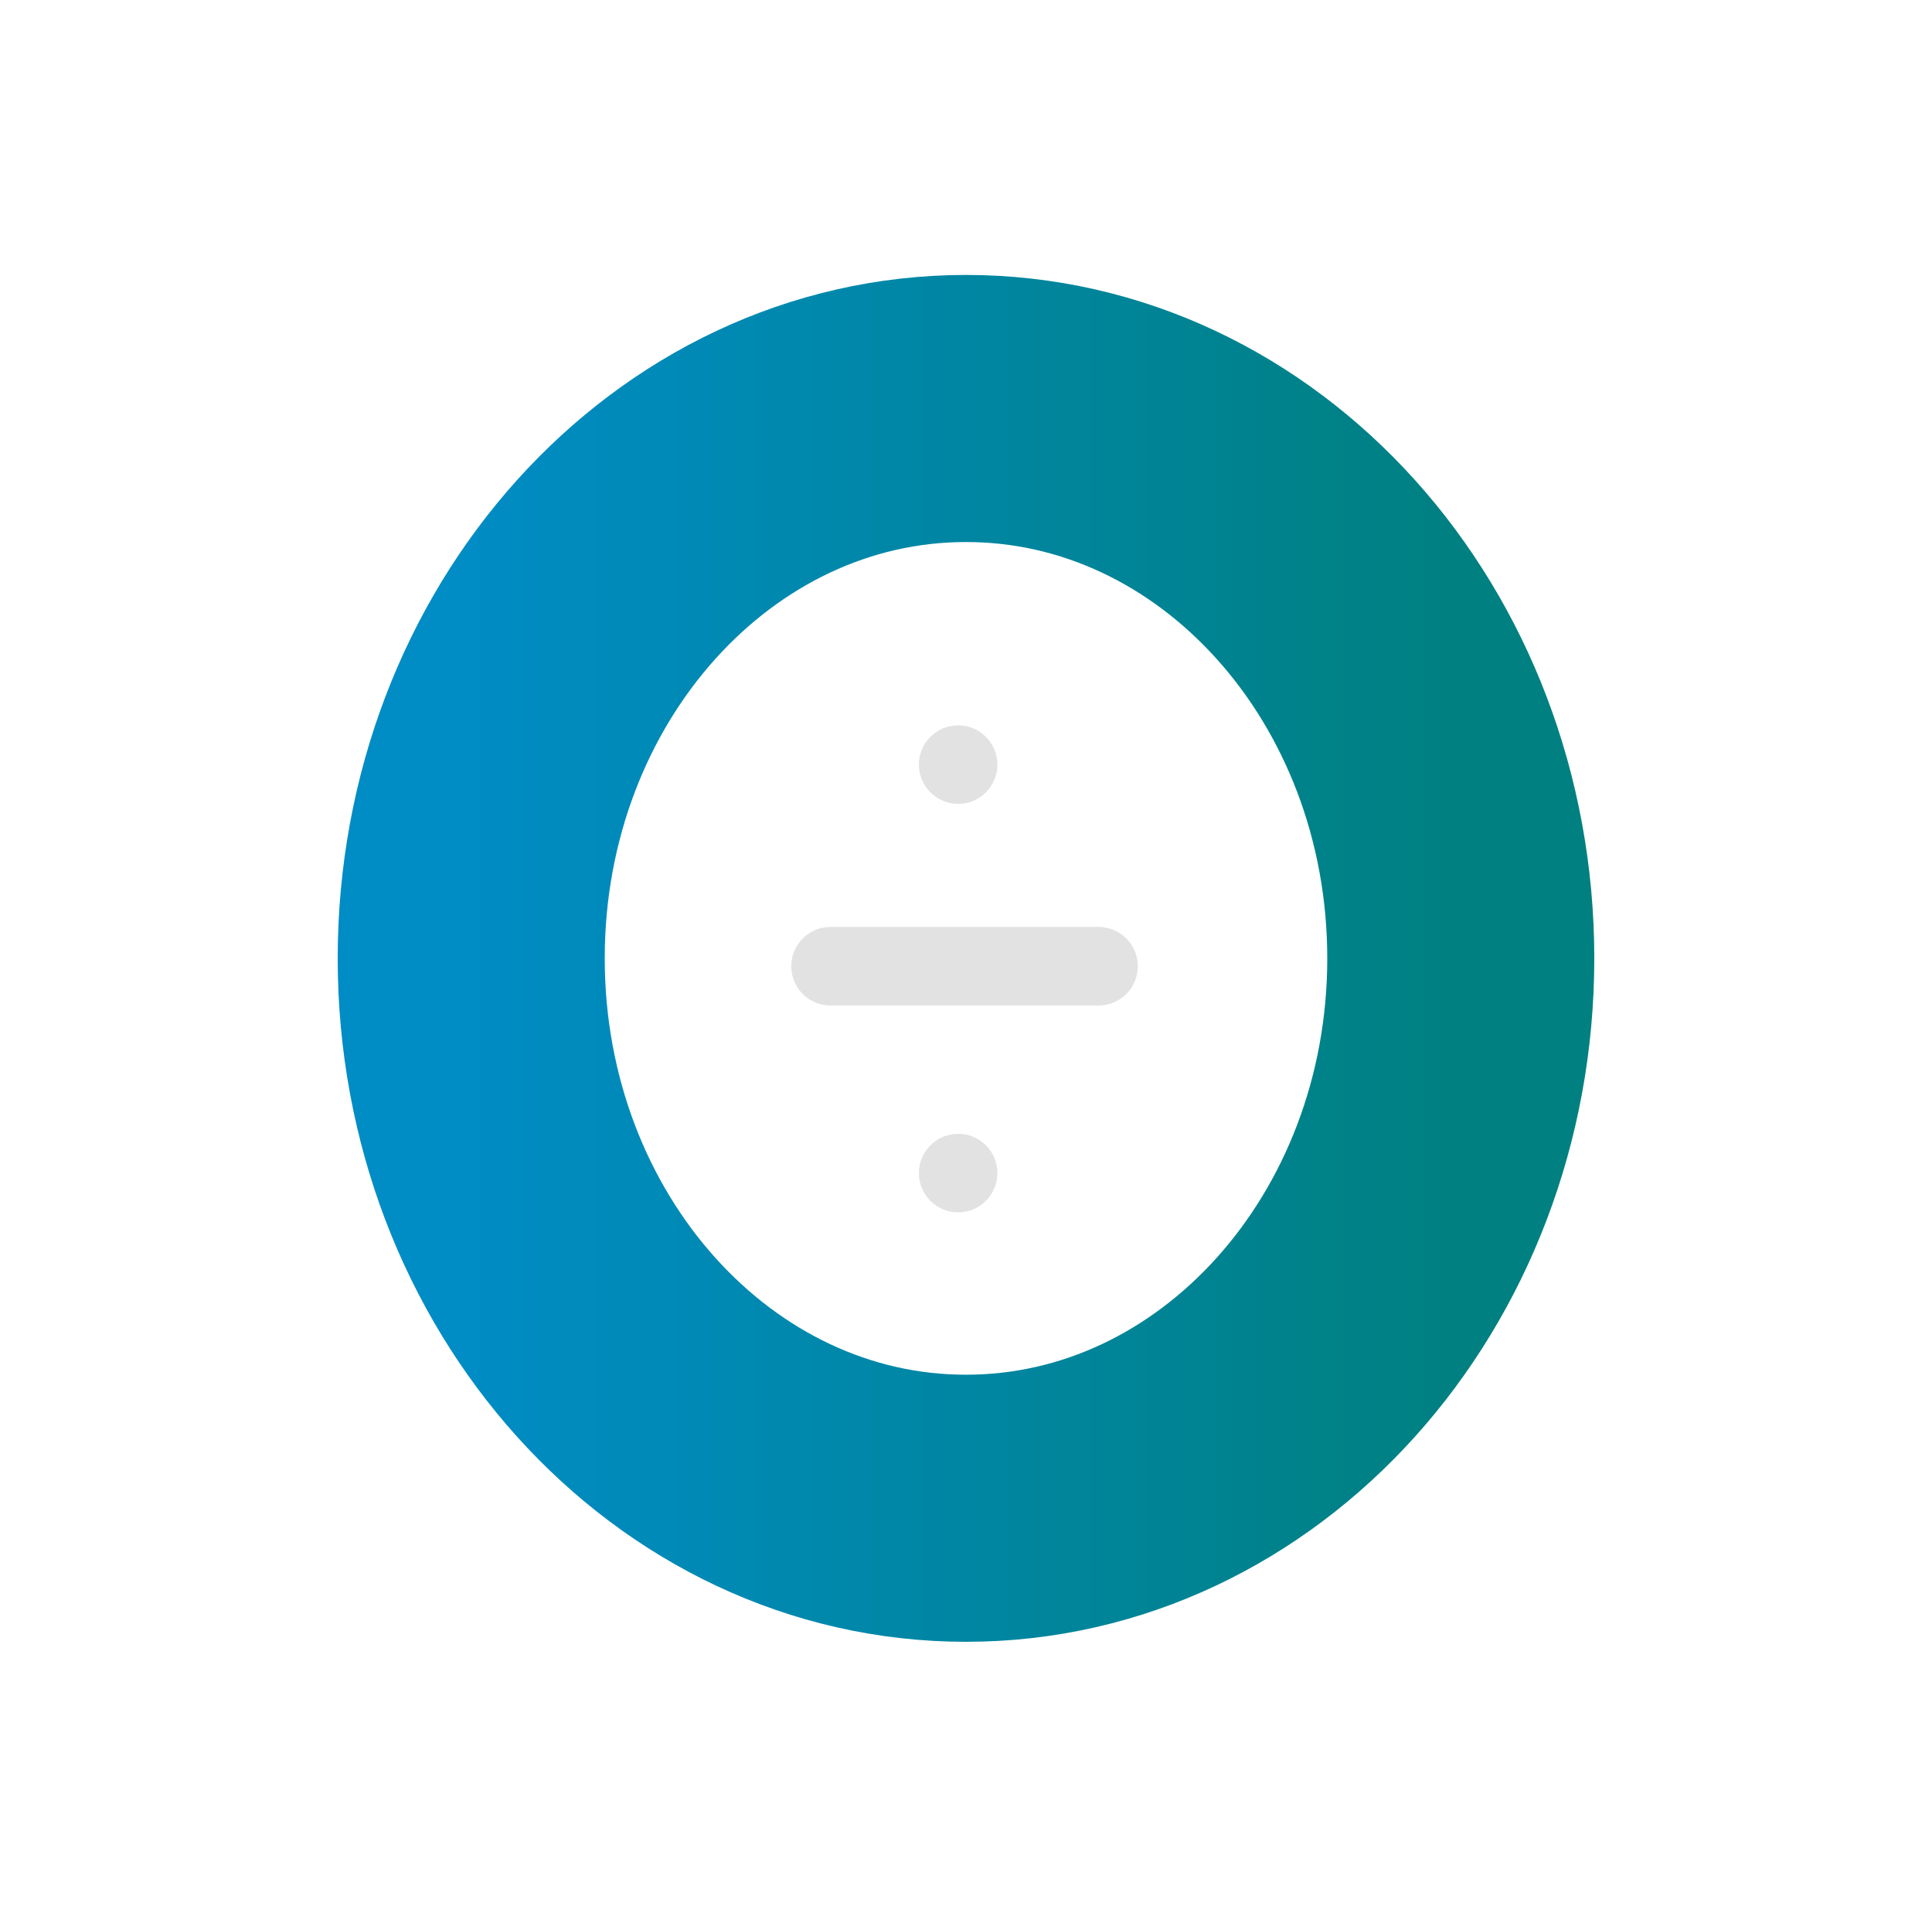 <svg version="1.1" xmlns="http://www.w3.org/2000/svg" xmlns:xlink="http://www.w3.org/1999/xlink" width="123" height="122" viewBox="0,0,123,122"><defs><linearGradient x1="208.5" y1="180" x2="271.5" y2="180" gradientUnits="userSpaceOnUse" id="color-1"><stop offset="0" stop-color="#008cc4"/><stop offset="1" stop-color="#008080"/></linearGradient></defs><g transform="translate(-178.5,-119)"><path d="M271.5,180c0,19.33 -14.103,35 -31.5,35c-17.397,0 -31.5,-15.67 -31.5,-35c0,-19.33 14.103,-35 31.5,-35c17.397,0 31.5,15.67 31.5,35z" fill="none" stroke="url(#color-1)" stroke-width="17" stroke-linecap="butt"/><path d="M231.375,180.5h17.062" fill="none" stroke="#e2e2e2" stroke-width="5" stroke-linecap="round"/><path d="M237,193.667c0,-1.381 1.119,-2.5 2.5,-2.5c1.381,0 2.5,1.119 2.5,2.5c0,1.381 -1.119,2.5 -2.5,2.5c-1.381,0 -2.5,-1.119 -2.5,-2.5z" fill="#e2e2e2" stroke="none" stroke-width="0.5" stroke-linecap="butt"/><path d="M237,167.667c0,-1.381 1.119,-2.5 2.5,-2.5c1.381,0 2.5,1.119 2.5,2.5c0,1.381 -1.119,2.5 -2.5,2.5c-1.381,0 -2.5,-1.119 -2.5,-2.5z" fill="#e2e2e2" stroke="none" stroke-width="0.5" stroke-linecap="butt"/></g></svg>
